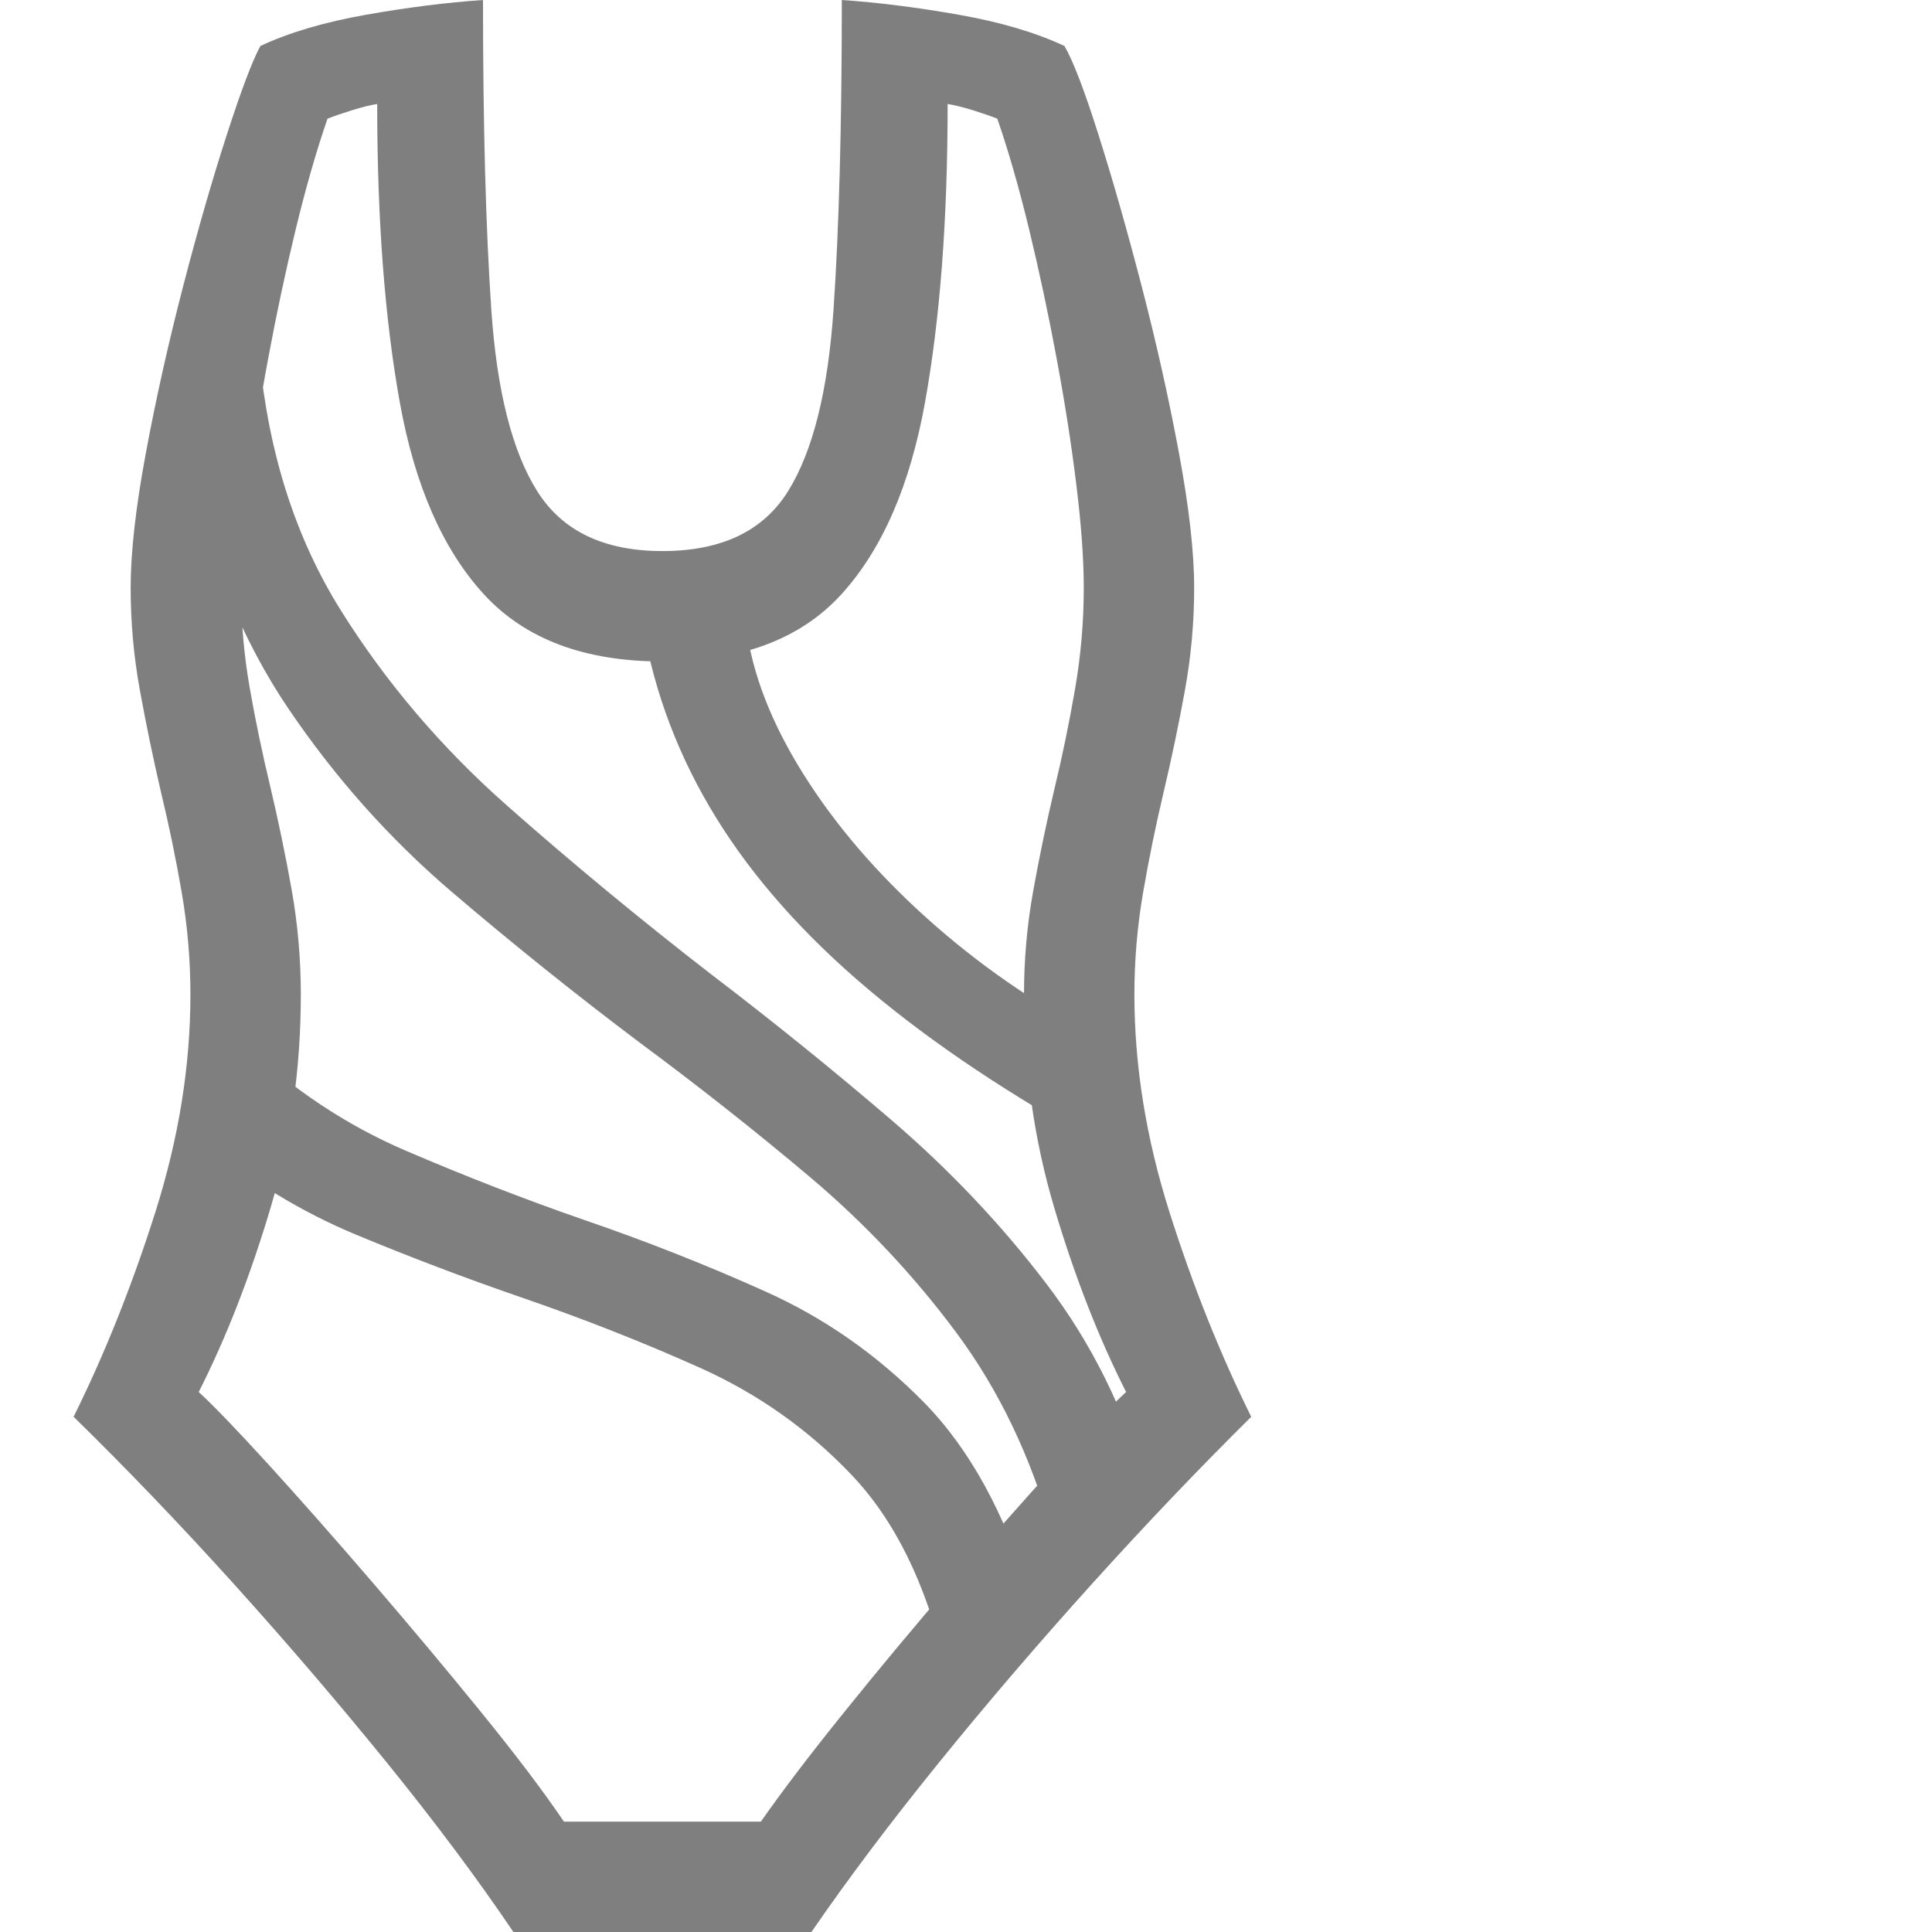 <svg version="1.1" xmlns="http://www.w3.org/2000/svg" style="fill:rgba(0,0,0,1.0)" width="256" height="256" viewBox="0 0 30.312 32.812"><path fill="rgb(127, 127, 127)" d="M7.469 32.812 L12.531 32.812 C13.146 31.917 13.865 30.961 14.688 29.945 C15.51 28.93 16.38 27.914 17.297 26.898 C18.214 25.883 19.115 24.938 20 24.062 C19.469 22.99 19.005 21.828 18.609 20.578 C18.214 19.328 18.016 18.099 18.016 16.891 C18.016 16.307 18.065 15.729 18.164 15.156 C18.263 14.583 18.38 14.01 18.516 13.438 C18.651 12.865 18.771 12.292 18.875 11.719 C18.979 11.146 19.031 10.568 19.031 9.984 C19.031 9.38 18.945 8.617 18.773 7.695 C18.602 6.773 18.391 5.831 18.141 4.867 C17.891 3.904 17.646 3.044 17.406 2.289 C17.167 1.534 16.974 1.031 16.828 0.781 C16.339 0.552 15.74 0.375 15.031 0.25 C14.323 0.125 13.661 0.042 13.047 -0 C13.047 2.125 13 3.878 12.906 5.258 C12.812 6.638 12.555 7.667 12.133 8.344 C11.711 9.021 11 9.359 10 9.359 C9.01 9.359 8.302 9.021 7.875 8.344 C7.448 7.667 7.188 6.638 7.094 5.258 C7 3.878 6.953 2.125 6.953 -0 C6.339 0.042 5.677 0.125 4.969 0.25 C4.26 0.375 3.661 0.552 3.172 0.781 C3.036 1.031 2.846 1.534 2.602 2.289 C2.357 3.044 2.109 3.904 1.859 4.867 C1.609 5.831 1.398 6.773 1.227 7.695 C1.055 8.617 0.969 9.38 0.969 9.984 C0.969 10.568 1.021 11.146 1.125 11.719 C1.229 12.292 1.349 12.87 1.484 13.453 C1.62 14.016 1.737 14.583 1.836 15.156 C1.935 15.729 1.984 16.307 1.984 16.891 C1.984 18.099 1.786 19.328 1.391 20.578 C0.995 21.828 0.531 22.99 0 24.062 C0.896 24.938 1.802 25.883 2.719 26.898 C3.635 27.914 4.505 28.93 5.328 29.945 C6.151 30.961 6.865 31.917 7.469 32.812 Z M14.797 28.266 L16.25 27.125 C15.823 25.708 15.216 24.602 14.43 23.805 C13.643 23.008 12.753 22.385 11.758 21.938 C10.763 21.49 9.734 21.083 8.672 20.719 C7.651 20.365 6.638 19.971 5.633 19.539 C4.628 19.107 3.708 18.495 2.875 17.703 L2.203 19.391 C3.005 20.057 3.87 20.583 4.797 20.969 C5.724 21.354 6.656 21.708 7.594 22.031 C8.656 22.396 9.674 22.797 10.648 23.234 C11.622 23.672 12.477 24.276 13.211 25.047 C13.945 25.818 14.474 26.891 14.797 28.266 Z M8.328 30.938 C7.974 30.417 7.503 29.794 6.914 29.07 C6.326 28.346 5.711 27.612 5.07 26.867 C4.43 26.122 3.841 25.456 3.305 24.867 C2.768 24.279 2.375 23.87 2.125 23.641 C2.594 22.714 3 21.672 3.344 20.516 C3.688 19.359 3.859 18.151 3.859 16.891 C3.859 16.286 3.807 15.693 3.703 15.109 C3.599 14.526 3.479 13.948 3.344 13.375 C3.208 12.812 3.091 12.25 2.992 11.688 C2.893 11.125 2.844 10.557 2.844 9.984 C2.844 9.505 2.885 8.924 2.969 8.242 C3.052 7.56 3.164 6.841 3.305 6.086 C3.445 5.331 3.602 4.599 3.773 3.891 C3.945 3.182 4.125 2.557 4.312 2.016 C4.417 1.974 4.552 1.927 4.719 1.875 C4.885 1.823 5.031 1.786 5.156 1.766 C5.156 3.724 5.284 5.411 5.539 6.828 C5.794 8.245 6.271 9.333 6.969 10.094 C7.667 10.854 8.677 11.234 10 11.234 C11.333 11.234 12.346 10.854 13.039 10.094 C13.732 9.333 14.206 8.245 14.461 6.828 C14.716 5.411 14.844 3.724 14.844 1.766 C14.969 1.786 15.115 1.823 15.281 1.875 C15.448 1.927 15.583 1.974 15.688 2.016 C15.875 2.557 16.055 3.182 16.227 3.891 C16.398 4.599 16.555 5.331 16.695 6.086 C16.836 6.841 16.948 7.56 17.031 8.242 C17.115 8.924 17.156 9.505 17.156 9.984 C17.156 10.557 17.107 11.13 17.008 11.703 C16.909 12.276 16.792 12.844 16.656 13.406 C16.521 13.979 16.401 14.555 16.297 15.133 C16.193 15.711 16.141 16.297 16.141 16.891 C16.141 18.151 16.312 19.359 16.656 20.516 C17 21.672 17.406 22.714 17.875 23.641 C17.625 23.87 17.232 24.279 16.695 24.867 C16.159 25.456 15.57 26.122 14.93 26.867 C14.289 27.612 13.677 28.346 13.094 29.07 C12.51 29.794 12.036 30.417 11.672 30.938 Z M16.625 26.047 L18.219 25.234 C17.854 23.953 17.289 22.81 16.523 21.805 C15.758 20.799 14.88 19.872 13.891 19.023 C12.901 18.174 11.88 17.349 10.828 16.547 C9.63 15.62 8.474 14.664 7.359 13.68 C6.245 12.695 5.305 11.591 4.539 10.367 C3.773 9.143 3.313 7.708 3.156 6.062 L1.938 7.859 C2.292 9.484 2.865 10.88 3.656 12.047 C4.448 13.214 5.365 14.242 6.406 15.133 C7.448 16.023 8.516 16.88 9.609 17.703 C10.609 18.443 11.576 19.206 12.508 19.992 C13.44 20.779 14.268 21.659 14.992 22.633 C15.716 23.607 16.26 24.745 16.625 26.047 Z M17.516 19.484 L17.375 17.594 C16.323 17.042 15.365 16.378 14.5 15.602 C13.635 14.826 12.932 14.005 12.391 13.141 C11.849 12.276 11.526 11.443 11.422 10.641 L9.672 10.641 C9.87 11.786 10.284 12.87 10.914 13.891 C11.544 14.911 12.406 15.883 13.5 16.805 C14.594 17.727 15.932 18.62 17.516 19.484 Z M30.312 27.344" /></svg>